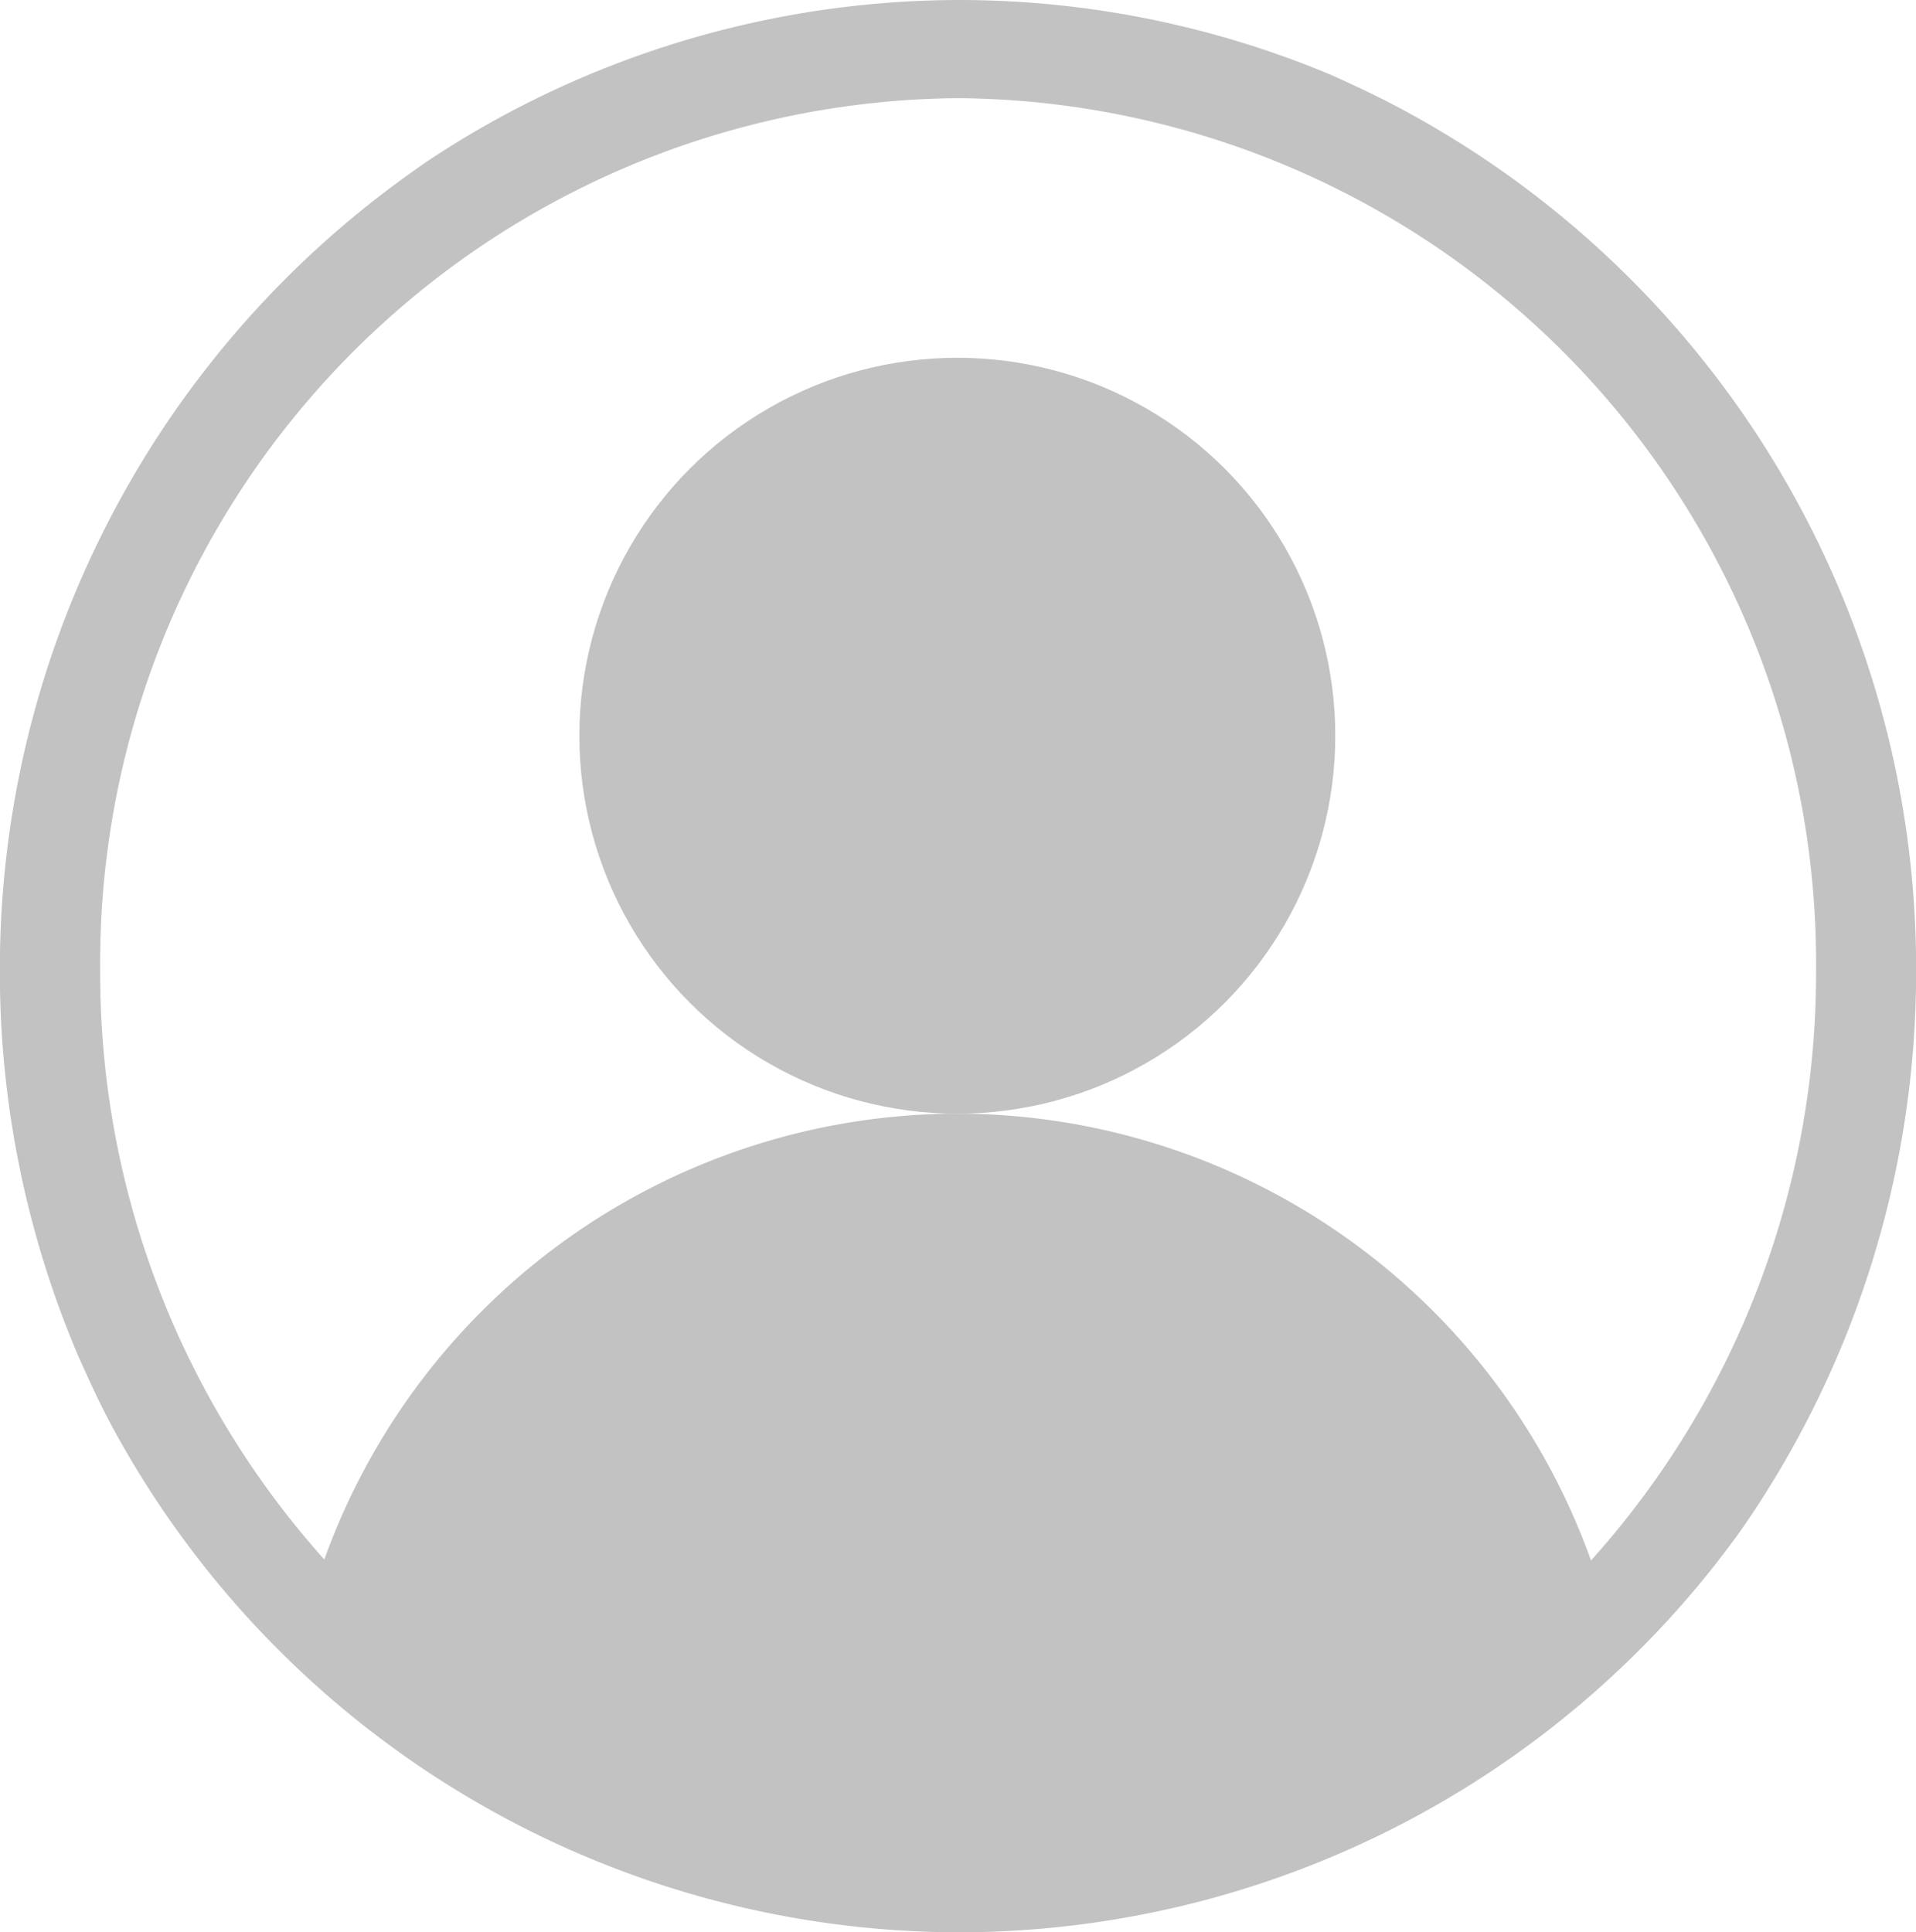<svg xmlns="http://www.w3.org/2000/svg" viewBox="0 0 50.434 50.866">
  <defs>
    <style>
      .cls-1 {
        fill: #c2c2c2;
      }
    </style>
  </defs>
  <g id="g5896_1_" transform="translate(0 0)">
    <path id="path822_1_" class="cls-1" d="M-106.481,66.853a25.346,25.346,0,0,0-13.39,3.846c-.241.153-.482.306-.717.467q-.2.14-.4.284a25.706,25.706,0,0,0-10.753,20.961,25.788,25.788,0,0,0,2.039,10.078q.112.257.229.512.249.554.523,1.095a25.377,25.377,0,0,0,22.465,13.623,25.367,25.367,0,0,0,20.546-10.543A25.719,25.719,0,0,0-81.3,92.412,25.667,25.667,0,0,0-95.188,69.543q-.5-.256-1.012-.49c-.166-.076-.329-.155-.5-.228A25.328,25.328,0,0,0-106.481,66.853Zm-.038,2.584A22.763,22.763,0,0,1-83.934,92.411a23.107,23.107,0,0,1-5.924,15.52,17.735,17.735,0,0,0-16.681-11.763A17.735,17.735,0,0,0-123.2,107.905a23.11,23.11,0,0,1-5.9-15.494A22.763,22.763,0,0,1-106.519,69.437Z" transform="translate(131.737 -66.853)"/>
    <circle id="circle14_1_" class="cls-1" cx="9.949" cy="9.949" r="9.949" transform="translate(15.25 9.418)"/>
  </g>
</svg>

